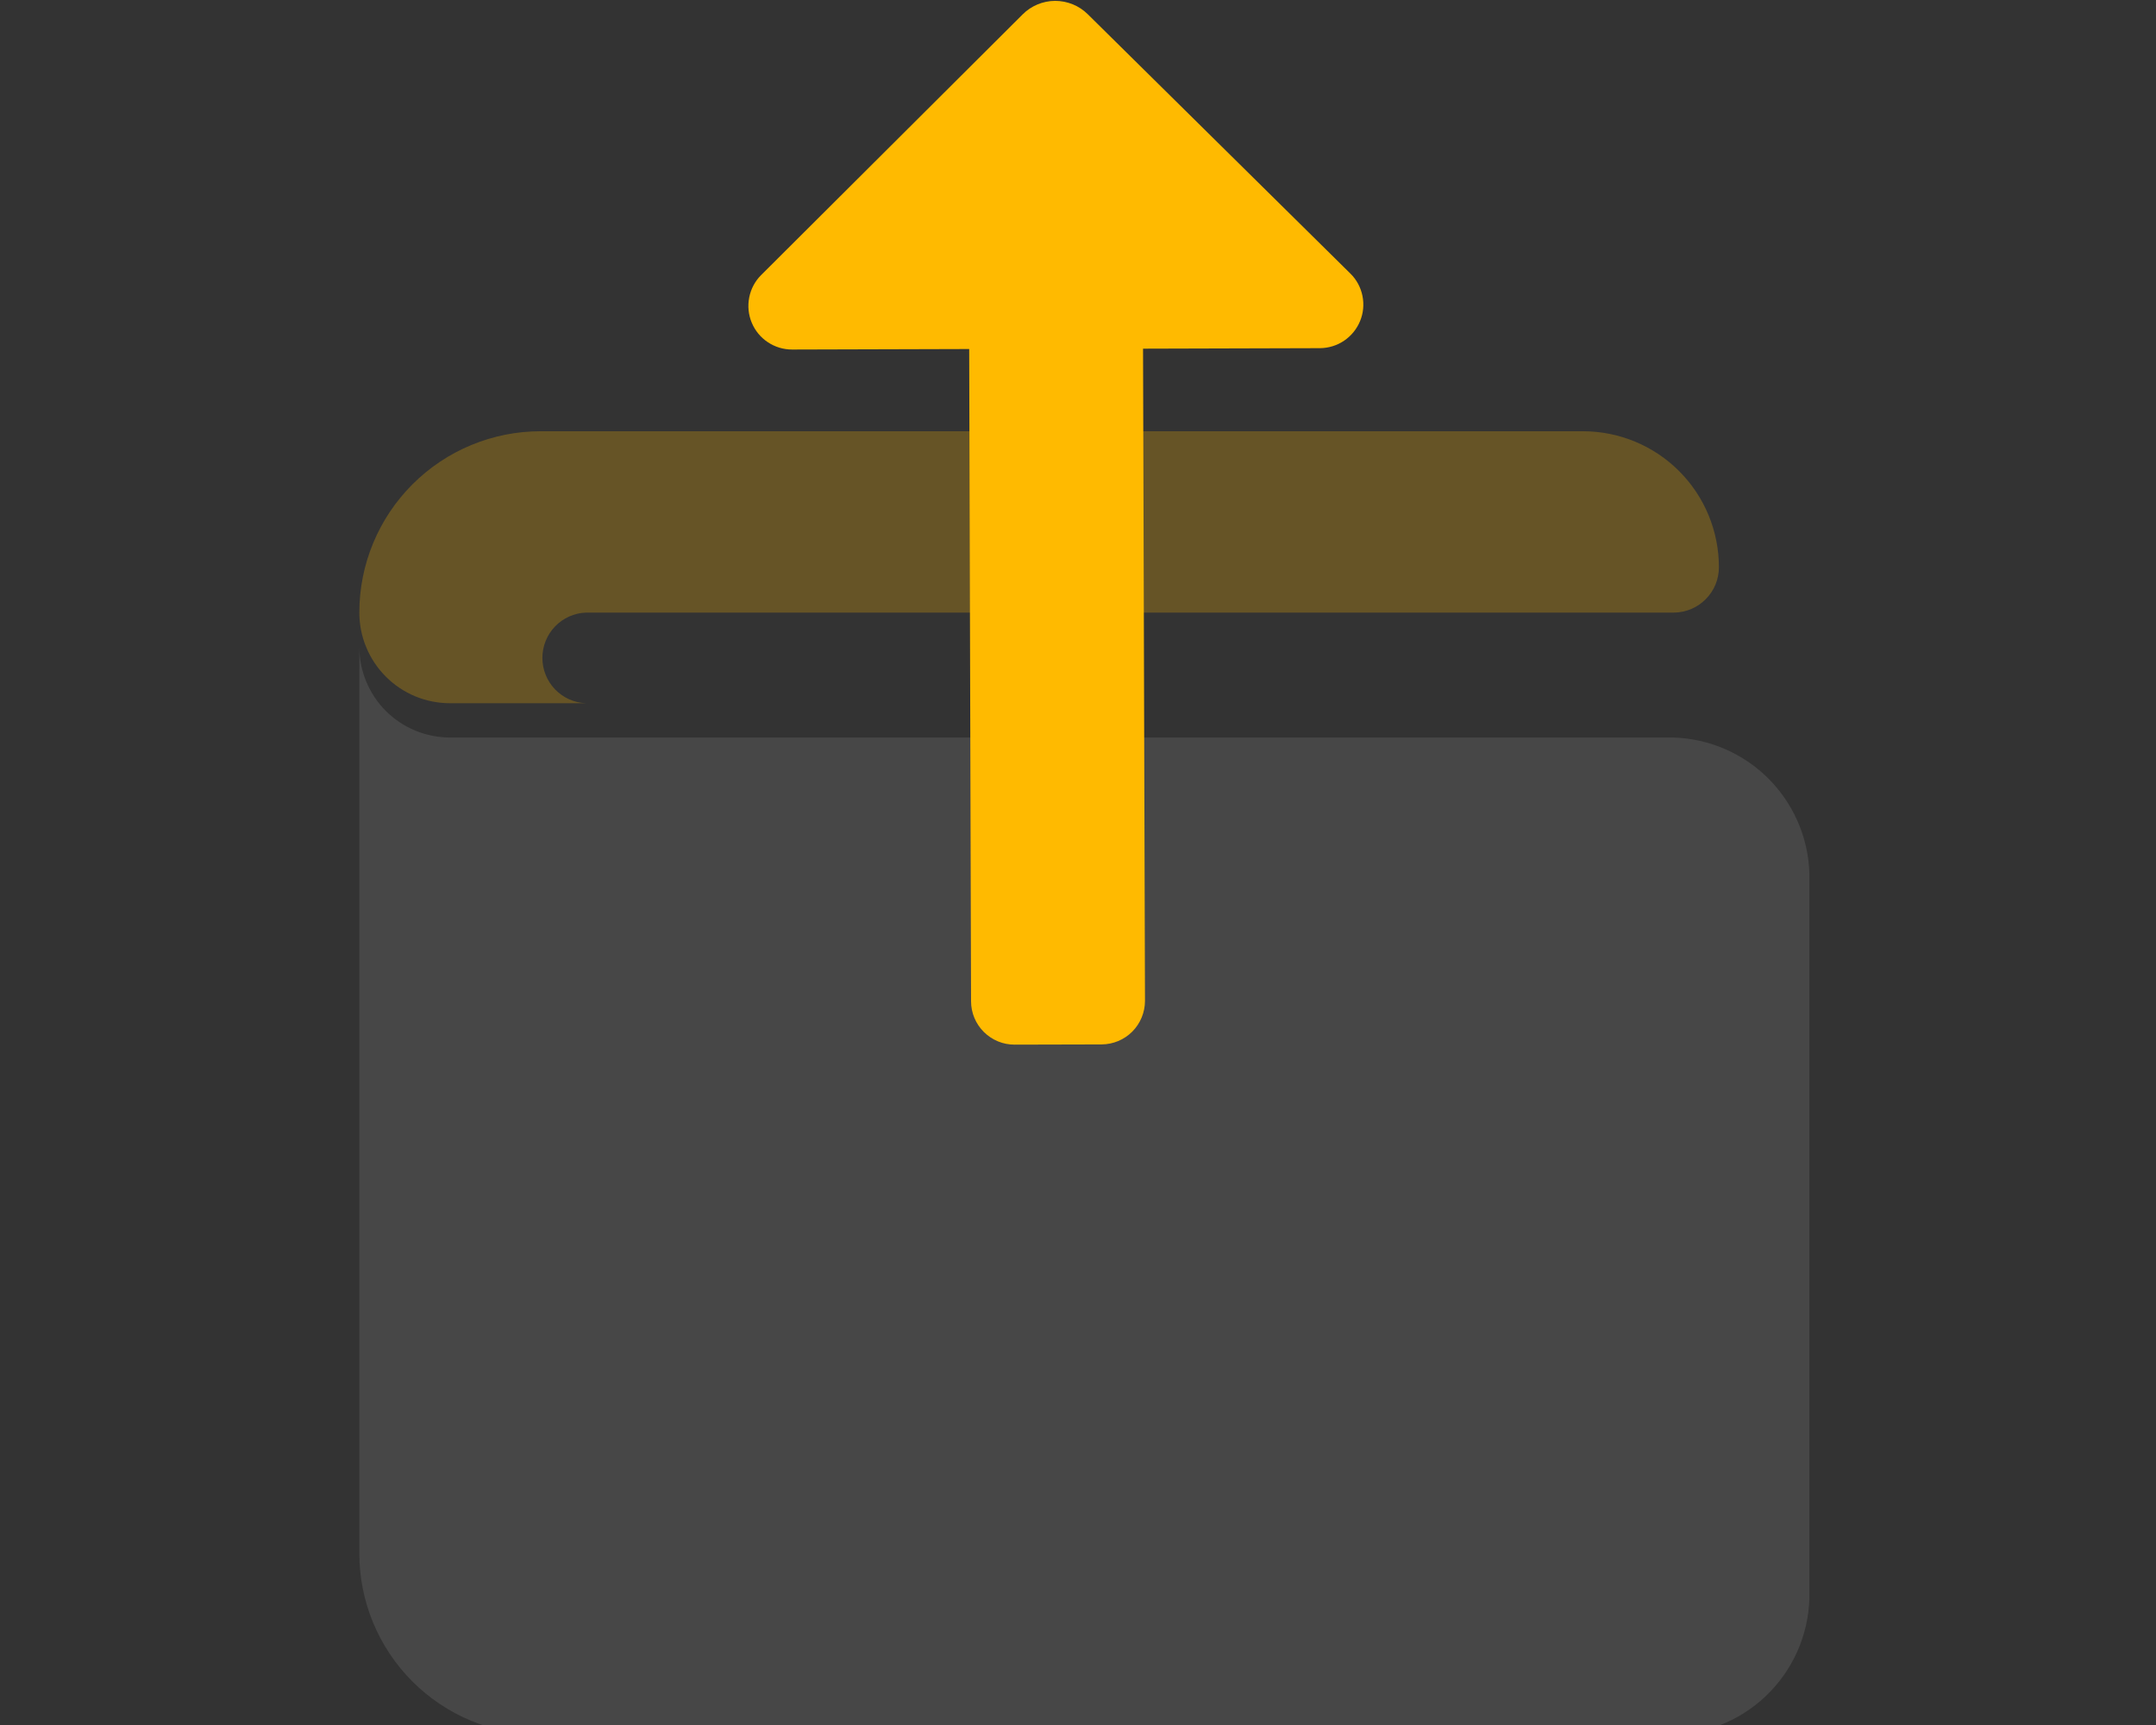 <svg width="30" height="24" viewBox="0 0 30 24" fill="none" xmlns="http://www.w3.org/2000/svg">
<rect x="0" y="0" width="30" height="24" fill="#333333" stroke="none"/>
<g clip-path="url(#clip0_331_30)">
<path opacity="0.25" d="M22.026 6H7.522C6.853 6 6.212 6.266 5.739 6.739C5.266 7.212 5 7.853 5 8.522C5 8.688 5.032 8.852 5.096 9.005C5.159 9.158 5.252 9.297 5.369 9.414C5.486 9.532 5.625 9.624 5.778 9.688C5.931 9.751 6.095 9.784 6.261 9.784H8.153C7.99 9.778 7.836 9.708 7.723 9.591C7.61 9.473 7.547 9.316 7.547 9.153C7.547 8.991 7.61 8.834 7.723 8.716C7.836 8.599 7.99 8.529 8.153 8.523H23.287C23.454 8.523 23.615 8.457 23.733 8.338C23.852 8.22 23.918 8.059 23.918 7.892C23.918 7.39 23.719 6.909 23.364 6.554C23.009 6.199 22.528 6 22.026 6Z" fill="#FFBA00"/>
<path opacity="0.1" d="M23.177 10.261H6.261C5.927 10.261 5.606 10.128 5.369 9.892C5.133 9.655 5 9.334 5 9V21.612C5 22.281 5.266 22.922 5.739 23.395C6.212 23.868 6.853 24.134 7.522 24.134H23.177C23.693 24.147 24.193 23.955 24.567 23.601C24.942 23.246 25.161 22.758 25.177 22.242V12.153C25.162 11.637 24.942 11.149 24.568 10.794C24.193 10.44 23.693 10.248 23.177 10.261Z" fill="white"/>
<path d="M14.228 0.202L10.59 3.828C10.505 3.913 10.448 4.021 10.425 4.139C10.402 4.257 10.414 4.379 10.46 4.489C10.506 4.6 10.584 4.695 10.684 4.761C10.784 4.828 10.901 4.863 11.021 4.863L13.486 4.856L13.512 13.931C13.512 14.091 13.576 14.245 13.69 14.358C13.804 14.471 13.958 14.535 14.118 14.534L15.329 14.531C15.489 14.53 15.643 14.466 15.756 14.352C15.869 14.238 15.932 14.084 15.932 13.924L15.905 4.851L18.367 4.844C18.487 4.843 18.604 4.807 18.703 4.74C18.803 4.672 18.88 4.577 18.925 4.467C18.971 4.356 18.982 4.234 18.958 4.116C18.934 3.999 18.877 3.891 18.791 3.807L15.136 0.198C15.015 0.078 14.852 0.012 14.681 0.012C14.511 0.013 14.348 0.081 14.228 0.202Z" fill="#FFBA00"/>
</g>
<defs>
<clipPath id="clip0_331_30">
<rect width="30" height="24" fill="white"/>
</clipPath>
</defs>
</svg>
